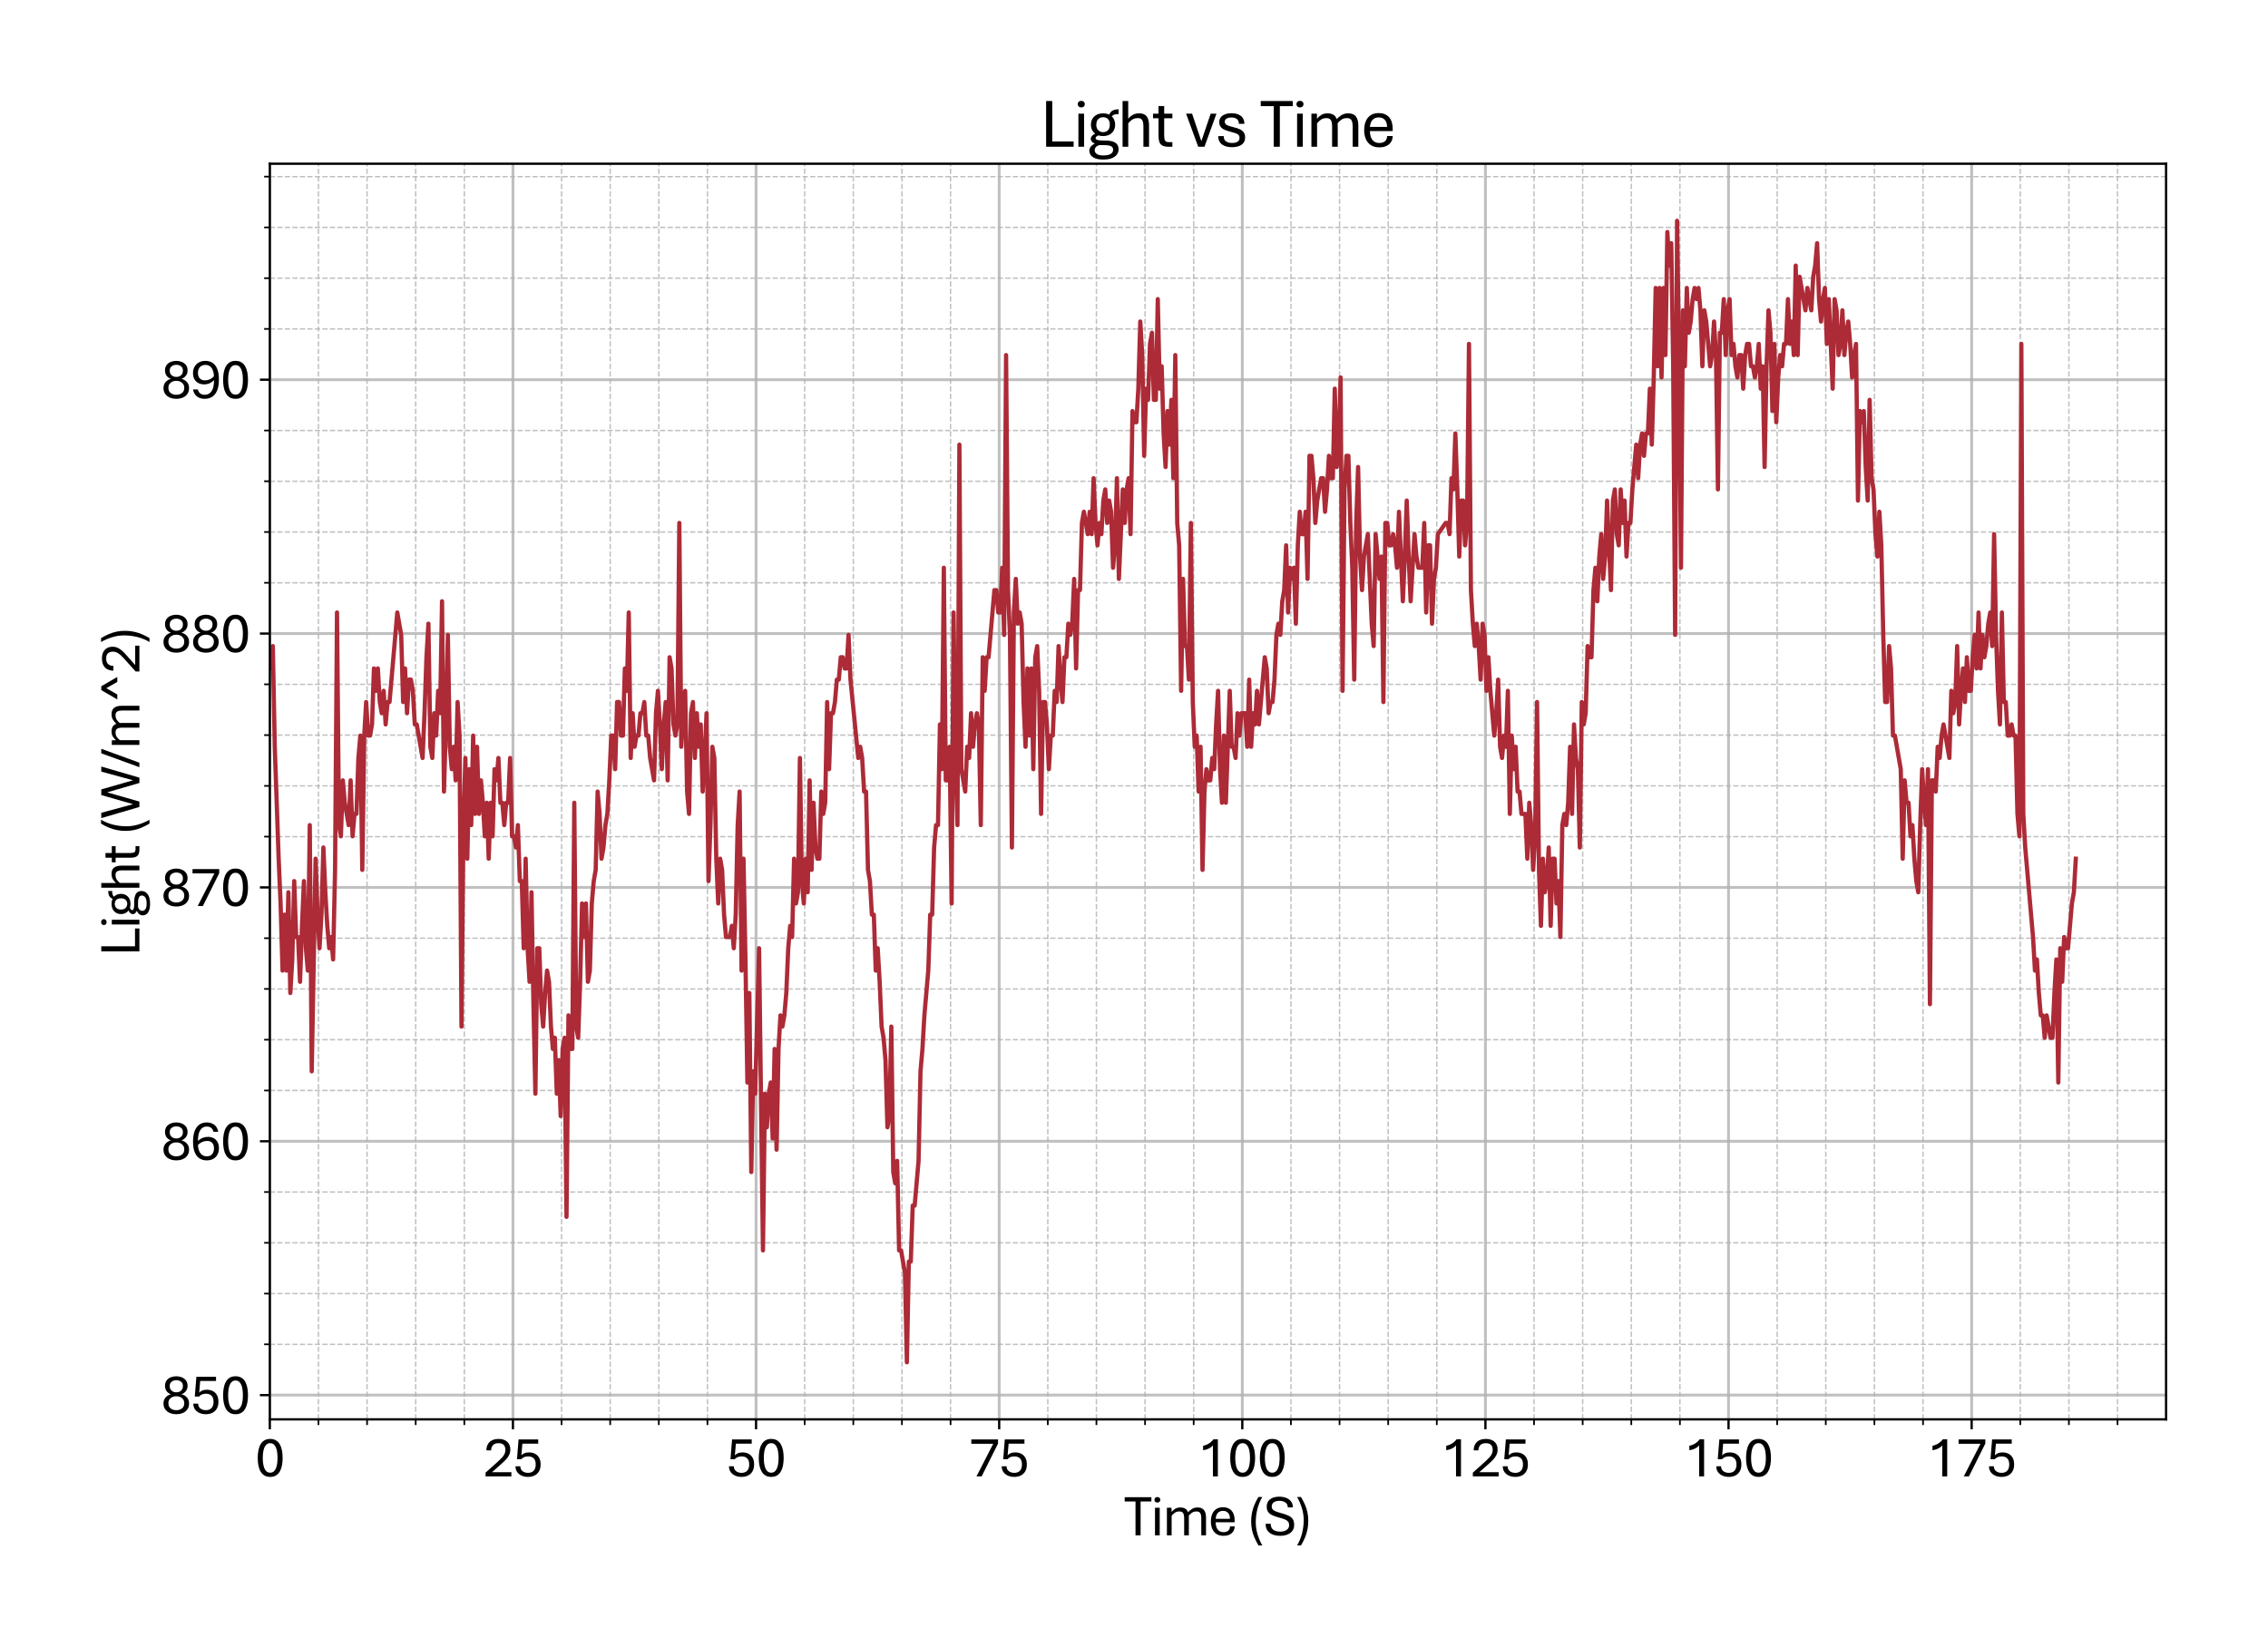 <?xml version="1.0" encoding="utf-8" standalone="no"?>
<!DOCTYPE svg PUBLIC "-//W3C//DTD SVG 1.1//EN"
  "http://www.w3.org/Graphics/SVG/1.1/DTD/svg11.dtd">
<svg xmlns:xlink="http://www.w3.org/1999/xlink" width="800.881pt" height="581.831pt" viewBox="0 0 800.881 581.831" xmlns="http://www.w3.org/2000/svg" version="1.1">
 <defs>
  <style type="text/css">*{stroke-linejoin: round; stroke-linecap: butt}</style>
 </defs>
 <g id="figure_1">
  <g id="patch_1">
   <path d="M 0 581.831 
L 800.881 581.831 
L 800.881 0 
L 0 0 
z
" style="fill: #ffffff"/>
  </g>
  <g id="axes_1">
   <g id="patch_2">
    <path d="M 95.281 501.353 
L 764.881 501.353 
L 764.881 57.833 
L 95.281 57.833 
z
" style="fill: #ffffff"/>
   </g>
   <g id="matplotlib.axis_1">
    <g id="xtick_1">
     <g id="line2d_1">
      <path d="M 95.281 501.353 
L 95.281 57.833 
" clip-path="url(#pbc04417179)" style="fill: none; stroke: #b0b0b0; stroke-opacity: 0.8; stroke-linecap: square"/>
     </g>
     <g id="line2d_2">
      <defs>
       <path id="m135ae5ee92" d="M 0 0 
L 0 3.5 
" style="stroke: #000000; stroke-width: 0.8"/>
      </defs>
      <g>
       <use xlink:href="#m135ae5ee92" x="95.281" y="501.353" style="stroke: #000000; stroke-width: 0.8"/>
      </g>
     </g>
     <g id="text_1">
      <!-- 0 -->
      <g transform="translate(90.052 521.496) scale(0.2 -0.2)">
       <defs>
        <path id="AptosDisplay-30" d="M 1672 -56 
Q 1291 -56 1028 105 
Q 766 266 605 552 
Q 444 838 372 1216 
Q 300 1594 300 2031 
Q 300 2475 372 2856 
Q 444 3238 605 3525 
Q 766 3813 1028 3973 
Q 1291 4134 1672 4134 
Q 2053 4134 2317 3975 
Q 2581 3816 2742 3527 
Q 2903 3238 2975 2858 
Q 3047 2478 3047 2038 
Q 3047 1597 2975 1217 
Q 2903 838 2742 552 
Q 2581 266 2318 105 
Q 2056 -56 1672 -56 
z
M 1672 409 
Q 1916 409 2073 550 
Q 2231 691 2322 925 
Q 2413 1159 2448 1448 
Q 2484 1738 2484 2038 
Q 2484 2338 2448 2628 
Q 2413 2919 2322 3153 
Q 2231 3388 2073 3527 
Q 1916 3666 1669 3666 
Q 1428 3666 1268 3527 
Q 1109 3388 1020 3153 
Q 931 2919 893 2628 
Q 856 2338 856 2038 
Q 856 1741 893 1450 
Q 931 1159 1020 925 
Q 1109 691 1268 550 
Q 1428 409 1672 409 
z
" transform="scale(0.016)"/>
       </defs>
       <use xlink:href="#AptosDisplay-30"/>
      </g>
     </g>
    </g>
    <g id="xtick_2">
     <g id="line2d_3">
      <path d="M 181.132 501.353 
L 181.132 57.833 
" clip-path="url(#pbc04417179)" style="fill: none; stroke: #b0b0b0; stroke-opacity: 0.8; stroke-linecap: square"/>
     </g>
     <g id="line2d_4">
      <g>
       <use xlink:href="#m135ae5ee92" x="181.132" y="501.353" style="stroke: #000000; stroke-width: 0.8"/>
      </g>
     </g>
     <g id="text_2">
      <!-- 25 -->
      <g transform="translate(170.672 521.496) scale(0.2 -0.2)">
       <defs>
        <path id="AptosDisplay-32" d="M 247 0 
L 247 413 
L 1725 1741 
Q 2100 2081 2269 2351 
Q 2438 2622 2438 2938 
Q 2438 3256 2263 3461 
Q 2088 3666 1691 3666 
Q 1247 3666 1055 3439 
Q 863 3213 863 2869 
L 341 2869 
Q 341 3250 491 3534 
Q 641 3819 941 3975 
Q 1241 4131 1691 4131 
Q 2103 4131 2390 3986 
Q 2678 3841 2828 3578 
Q 2978 3316 2978 2959 
Q 2978 2638 2853 2375 
Q 2728 2113 2517 1883 
Q 2306 1653 2044 1425 
L 959 463 
L 3097 463 
L 3097 0 
L 247 0 
z
" transform="scale(0.016)"/>
        <path id="AptosDisplay-35" d="M 1669 -56 
Q 1278 -56 964 83 
Q 650 222 465 483 
Q 281 744 281 1113 
L 816 1113 
Q 816 778 1055 584 
Q 1294 391 1669 391 
Q 2069 391 2291 625 
Q 2513 859 2513 1319 
Q 2513 1772 2291 1989 
Q 2069 2206 1697 2206 
Q 1409 2206 1223 2123 
Q 1038 2041 916 1894 
L 444 1894 
L 622 4078 
L 2788 4078 
L 2788 3613 
L 1041 3613 
L 931 2322 
Q 1044 2453 1251 2550 
Q 1459 2647 1775 2647 
Q 2131 2647 2420 2506 
Q 2709 2366 2881 2072 
Q 3053 1778 3053 1319 
Q 3053 863 2875 558 
Q 2697 253 2384 98 
Q 2072 -56 1669 -56 
z
" transform="scale(0.016)"/>
       </defs>
       <use xlink:href="#AptosDisplay-32"/>
       <use xlink:href="#AptosDisplay-35" x="52.295"/>
      </g>
     </g>
    </g>
    <g id="xtick_3">
     <g id="line2d_5">
      <path d="M 266.982 501.353 
L 266.982 57.833 
" clip-path="url(#pbc04417179)" style="fill: none; stroke: #b0b0b0; stroke-opacity: 0.8; stroke-linecap: square"/>
     </g>
     <g id="line2d_6">
      <g>
       <use xlink:href="#m135ae5ee92" x="266.982" y="501.353" style="stroke: #000000; stroke-width: 0.8"/>
      </g>
     </g>
     <g id="text_3">
      <!-- 50 -->
      <g transform="translate(256.523 521.496) scale(0.2 -0.2)">
       <use xlink:href="#AptosDisplay-35"/>
       <use xlink:href="#AptosDisplay-30" x="52.295"/>
      </g>
     </g>
    </g>
    <g id="xtick_4">
     <g id="line2d_7">
      <path d="M 352.833 501.353 
L 352.833 57.833 
" clip-path="url(#pbc04417179)" style="fill: none; stroke: #b0b0b0; stroke-opacity: 0.8; stroke-linecap: square"/>
     </g>
     <g id="line2d_8">
      <g>
       <use xlink:href="#m135ae5ee92" x="352.833" y="501.353" style="stroke: #000000; stroke-width: 0.8"/>
      </g>
     </g>
     <g id="text_4">
      <!-- 75 -->
      <g transform="translate(342.373 521.496) scale(0.2 -0.2)">
       <defs>
        <path id="AptosDisplay-37" d="M 766 0 
L 2609 3600 
L 194 3600 
L 194 4078 
L 3141 4078 
L 3141 3622 
L 1334 0 
L 766 0 
z
" transform="scale(0.016)"/>
       </defs>
       <use xlink:href="#AptosDisplay-37"/>
       <use xlink:href="#AptosDisplay-35" x="52.295"/>
      </g>
     </g>
    </g>
    <g id="xtick_5">
     <g id="line2d_9">
      <path d="M 438.683 501.353 
L 438.683 57.833 
" clip-path="url(#pbc04417179)" style="fill: none; stroke: #b0b0b0; stroke-opacity: 0.8; stroke-linecap: square"/>
     </g>
     <g id="line2d_10">
      <g>
       <use xlink:href="#m135ae5ee92" x="438.683" y="501.353" style="stroke: #000000; stroke-width: 0.8"/>
      </g>
     </g>
     <g id="text_5">
      <!-- 100 -->
      <g transform="translate(422.994 521.496) scale(0.2 -0.2)">
       <defs>
        <path id="AptosDisplay-31" d="M 1659 0 
L 1659 3425 
Q 1575 3309 1420 3201 
Q 1266 3094 1052 3009 
Q 838 2925 578 2888 
L 578 3381 
Q 834 3425 1057 3540 
Q 1281 3656 1453 3806 
Q 1625 3956 1719 4094 
L 2206 4094 
L 2206 0 
L 1659 0 
z
" transform="scale(0.016)"/>
       </defs>
       <use xlink:href="#AptosDisplay-31"/>
       <use xlink:href="#AptosDisplay-30" x="52.295"/>
       <use xlink:href="#AptosDisplay-30" x="104.59"/>
      </g>
     </g>
    </g>
    <g id="xtick_6">
     <g id="line2d_11">
      <path d="M 524.534 501.353 
L 524.534 57.833 
" clip-path="url(#pbc04417179)" style="fill: none; stroke: #b0b0b0; stroke-opacity: 0.8; stroke-linecap: square"/>
     </g>
     <g id="line2d_12">
      <g>
       <use xlink:href="#m135ae5ee92" x="524.534" y="501.353" style="stroke: #000000; stroke-width: 0.8"/>
      </g>
     </g>
     <g id="text_6">
      <!-- 125 -->
      <g transform="translate(508.845 521.496) scale(0.2 -0.2)">
       <use xlink:href="#AptosDisplay-31"/>
       <use xlink:href="#AptosDisplay-32" x="52.295"/>
       <use xlink:href="#AptosDisplay-35" x="104.59"/>
      </g>
     </g>
    </g>
    <g id="xtick_7">
     <g id="line2d_13">
      <path d="M 610.384 501.353 
L 610.384 57.833 
" clip-path="url(#pbc04417179)" style="fill: none; stroke: #b0b0b0; stroke-opacity: 0.8; stroke-linecap: square"/>
     </g>
     <g id="line2d_14">
      <g>
       <use xlink:href="#m135ae5ee92" x="610.384" y="501.353" style="stroke: #000000; stroke-width: 0.8"/>
      </g>
     </g>
     <g id="text_7">
      <!-- 150 -->
      <g transform="translate(594.695 521.496) scale(0.2 -0.2)">
       <use xlink:href="#AptosDisplay-31"/>
       <use xlink:href="#AptosDisplay-35" x="52.295"/>
       <use xlink:href="#AptosDisplay-30" x="104.59"/>
      </g>
     </g>
    </g>
    <g id="xtick_8">
     <g id="line2d_15">
      <path d="M 696.235 501.353 
L 696.235 57.833 
" clip-path="url(#pbc04417179)" style="fill: none; stroke: #b0b0b0; stroke-opacity: 0.8; stroke-linecap: square"/>
     </g>
     <g id="line2d_16">
      <g>
       <use xlink:href="#m135ae5ee92" x="696.235" y="501.353" style="stroke: #000000; stroke-width: 0.8"/>
      </g>
     </g>
     <g id="text_8">
      <!-- 175 -->
      <g transform="translate(680.546 521.496) scale(0.2 -0.2)">
       <use xlink:href="#AptosDisplay-31"/>
       <use xlink:href="#AptosDisplay-37" x="52.295"/>
       <use xlink:href="#AptosDisplay-35" x="104.59"/>
      </g>
     </g>
    </g>
    <g id="xtick_9">
     <g id="line2d_17">
      <path d="M 112.451 501.353 
L 112.451 57.833 
" clip-path="url(#pbc04417179)" style="fill: none; stroke-dasharray: 1.85,0.8; stroke-dashoffset: 0; stroke: #b0b0b0; stroke-opacity: 0.8; stroke-width: 0.5"/>
     </g>
     <g id="line2d_18">
      <defs>
       <path id="m6bcaaa8a26" d="M 0 0 
L 0 2 
" style="stroke: #000000; stroke-width: 0.6"/>
      </defs>
      <g>
       <use xlink:href="#m6bcaaa8a26" x="112.451" y="501.353" style="stroke: #000000; stroke-width: 0.6"/>
      </g>
     </g>
    </g>
    <g id="xtick_10">
     <g id="line2d_19">
      <path d="M 129.621 501.353 
L 129.621 57.833 
" clip-path="url(#pbc04417179)" style="fill: none; stroke-dasharray: 1.85,0.8; stroke-dashoffset: 0; stroke: #b0b0b0; stroke-opacity: 0.8; stroke-width: 0.5"/>
     </g>
     <g id="line2d_20">
      <g>
       <use xlink:href="#m6bcaaa8a26" x="129.621" y="501.353" style="stroke: #000000; stroke-width: 0.6"/>
      </g>
     </g>
    </g>
    <g id="xtick_11">
     <g id="line2d_21">
      <path d="M 146.792 501.353 
L 146.792 57.833 
" clip-path="url(#pbc04417179)" style="fill: none; stroke-dasharray: 1.85,0.8; stroke-dashoffset: 0; stroke: #b0b0b0; stroke-opacity: 0.8; stroke-width: 0.5"/>
     </g>
     <g id="line2d_22">
      <g>
       <use xlink:href="#m6bcaaa8a26" x="146.792" y="501.353" style="stroke: #000000; stroke-width: 0.6"/>
      </g>
     </g>
    </g>
    <g id="xtick_12">
     <g id="line2d_23">
      <path d="M 163.962 501.353 
L 163.962 57.833 
" clip-path="url(#pbc04417179)" style="fill: none; stroke-dasharray: 1.85,0.8; stroke-dashoffset: 0; stroke: #b0b0b0; stroke-opacity: 0.8; stroke-width: 0.5"/>
     </g>
     <g id="line2d_24">
      <g>
       <use xlink:href="#m6bcaaa8a26" x="163.962" y="501.353" style="stroke: #000000; stroke-width: 0.6"/>
      </g>
     </g>
    </g>
    <g id="xtick_13">
     <g id="line2d_25">
      <path d="M 198.302 501.353 
L 198.302 57.833 
" clip-path="url(#pbc04417179)" style="fill: none; stroke-dasharray: 1.85,0.8; stroke-dashoffset: 0; stroke: #b0b0b0; stroke-opacity: 0.8; stroke-width: 0.5"/>
     </g>
     <g id="line2d_26">
      <g>
       <use xlink:href="#m6bcaaa8a26" x="198.302" y="501.353" style="stroke: #000000; stroke-width: 0.6"/>
      </g>
     </g>
    </g>
    <g id="xtick_14">
     <g id="line2d_27">
      <path d="M 215.472 501.353 
L 215.472 57.833 
" clip-path="url(#pbc04417179)" style="fill: none; stroke-dasharray: 1.85,0.8; stroke-dashoffset: 0; stroke: #b0b0b0; stroke-opacity: 0.8; stroke-width: 0.5"/>
     </g>
     <g id="line2d_28">
      <g>
       <use xlink:href="#m6bcaaa8a26" x="215.472" y="501.353" style="stroke: #000000; stroke-width: 0.6"/>
      </g>
     </g>
    </g>
    <g id="xtick_15">
     <g id="line2d_29">
      <path d="M 232.642 501.353 
L 232.642 57.833 
" clip-path="url(#pbc04417179)" style="fill: none; stroke-dasharray: 1.85,0.8; stroke-dashoffset: 0; stroke: #b0b0b0; stroke-opacity: 0.8; stroke-width: 0.5"/>
     </g>
     <g id="line2d_30">
      <g>
       <use xlink:href="#m6bcaaa8a26" x="232.642" y="501.353" style="stroke: #000000; stroke-width: 0.6"/>
      </g>
     </g>
    </g>
    <g id="xtick_16">
     <g id="line2d_31">
      <path d="M 249.812 501.353 
L 249.812 57.833 
" clip-path="url(#pbc04417179)" style="fill: none; stroke-dasharray: 1.85,0.8; stroke-dashoffset: 0; stroke: #b0b0b0; stroke-opacity: 0.8; stroke-width: 0.5"/>
     </g>
     <g id="line2d_32">
      <g>
       <use xlink:href="#m6bcaaa8a26" x="249.812" y="501.353" style="stroke: #000000; stroke-width: 0.6"/>
      </g>
     </g>
    </g>
    <g id="xtick_17">
     <g id="line2d_33">
      <path d="M 284.152 501.353 
L 284.152 57.833 
" clip-path="url(#pbc04417179)" style="fill: none; stroke-dasharray: 1.85,0.8; stroke-dashoffset: 0; stroke: #b0b0b0; stroke-opacity: 0.8; stroke-width: 0.5"/>
     </g>
     <g id="line2d_34">
      <g>
       <use xlink:href="#m6bcaaa8a26" x="284.152" y="501.353" style="stroke: #000000; stroke-width: 0.6"/>
      </g>
     </g>
    </g>
    <g id="xtick_18">
     <g id="line2d_35">
      <path d="M 301.323 501.353 
L 301.323 57.833 
" clip-path="url(#pbc04417179)" style="fill: none; stroke-dasharray: 1.85,0.8; stroke-dashoffset: 0; stroke: #b0b0b0; stroke-opacity: 0.8; stroke-width: 0.5"/>
     </g>
     <g id="line2d_36">
      <g>
       <use xlink:href="#m6bcaaa8a26" x="301.323" y="501.353" style="stroke: #000000; stroke-width: 0.6"/>
      </g>
     </g>
    </g>
    <g id="xtick_19">
     <g id="line2d_37">
      <path d="M 318.493 501.353 
L 318.493 57.833 
" clip-path="url(#pbc04417179)" style="fill: none; stroke-dasharray: 1.85,0.8; stroke-dashoffset: 0; stroke: #b0b0b0; stroke-opacity: 0.8; stroke-width: 0.5"/>
     </g>
     <g id="line2d_38">
      <g>
       <use xlink:href="#m6bcaaa8a26" x="318.493" y="501.353" style="stroke: #000000; stroke-width: 0.6"/>
      </g>
     </g>
    </g>
    <g id="xtick_20">
     <g id="line2d_39">
      <path d="M 335.663 501.353 
L 335.663 57.833 
" clip-path="url(#pbc04417179)" style="fill: none; stroke-dasharray: 1.85,0.8; stroke-dashoffset: 0; stroke: #b0b0b0; stroke-opacity: 0.8; stroke-width: 0.5"/>
     </g>
     <g id="line2d_40">
      <g>
       <use xlink:href="#m6bcaaa8a26" x="335.663" y="501.353" style="stroke: #000000; stroke-width: 0.6"/>
      </g>
     </g>
    </g>
    <g id="xtick_21">
     <g id="line2d_41">
      <path d="M 370.003 501.353 
L 370.003 57.833 
" clip-path="url(#pbc04417179)" style="fill: none; stroke-dasharray: 1.85,0.8; stroke-dashoffset: 0; stroke: #b0b0b0; stroke-opacity: 0.8; stroke-width: 0.5"/>
     </g>
     <g id="line2d_42">
      <g>
       <use xlink:href="#m6bcaaa8a26" x="370.003" y="501.353" style="stroke: #000000; stroke-width: 0.6"/>
      </g>
     </g>
    </g>
    <g id="xtick_22">
     <g id="line2d_43">
      <path d="M 387.173 501.353 
L 387.173 57.833 
" clip-path="url(#pbc04417179)" style="fill: none; stroke-dasharray: 1.85,0.8; stroke-dashoffset: 0; stroke: #b0b0b0; stroke-opacity: 0.8; stroke-width: 0.5"/>
     </g>
     <g id="line2d_44">
      <g>
       <use xlink:href="#m6bcaaa8a26" x="387.173" y="501.353" style="stroke: #000000; stroke-width: 0.6"/>
      </g>
     </g>
    </g>
    <g id="xtick_23">
     <g id="line2d_45">
      <path d="M 404.343 501.353 
L 404.343 57.833 
" clip-path="url(#pbc04417179)" style="fill: none; stroke-dasharray: 1.85,0.8; stroke-dashoffset: 0; stroke: #b0b0b0; stroke-opacity: 0.8; stroke-width: 0.5"/>
     </g>
     <g id="line2d_46">
      <g>
       <use xlink:href="#m6bcaaa8a26" x="404.343" y="501.353" style="stroke: #000000; stroke-width: 0.6"/>
      </g>
     </g>
    </g>
    <g id="xtick_24">
     <g id="line2d_47">
      <path d="M 421.513 501.353 
L 421.513 57.833 
" clip-path="url(#pbc04417179)" style="fill: none; stroke-dasharray: 1.85,0.8; stroke-dashoffset: 0; stroke: #b0b0b0; stroke-opacity: 0.8; stroke-width: 0.5"/>
     </g>
     <g id="line2d_48">
      <g>
       <use xlink:href="#m6bcaaa8a26" x="421.513" y="501.353" style="stroke: #000000; stroke-width: 0.6"/>
      </g>
     </g>
    </g>
    <g id="xtick_25">
     <g id="line2d_49">
      <path d="M 455.853 501.353 
L 455.853 57.833 
" clip-path="url(#pbc04417179)" style="fill: none; stroke-dasharray: 1.85,0.8; stroke-dashoffset: 0; stroke: #b0b0b0; stroke-opacity: 0.8; stroke-width: 0.5"/>
     </g>
     <g id="line2d_50">
      <g>
       <use xlink:href="#m6bcaaa8a26" x="455.853" y="501.353" style="stroke: #000000; stroke-width: 0.6"/>
      </g>
     </g>
    </g>
    <g id="xtick_26">
     <g id="line2d_51">
      <path d="M 473.024 501.353 
L 473.024 57.833 
" clip-path="url(#pbc04417179)" style="fill: none; stroke-dasharray: 1.85,0.8; stroke-dashoffset: 0; stroke: #b0b0b0; stroke-opacity: 0.8; stroke-width: 0.5"/>
     </g>
     <g id="line2d_52">
      <g>
       <use xlink:href="#m6bcaaa8a26" x="473.024" y="501.353" style="stroke: #000000; stroke-width: 0.6"/>
      </g>
     </g>
    </g>
    <g id="xtick_27">
     <g id="line2d_53">
      <path d="M 490.194 501.353 
L 490.194 57.833 
" clip-path="url(#pbc04417179)" style="fill: none; stroke-dasharray: 1.85,0.8; stroke-dashoffset: 0; stroke: #b0b0b0; stroke-opacity: 0.8; stroke-width: 0.5"/>
     </g>
     <g id="line2d_54">
      <g>
       <use xlink:href="#m6bcaaa8a26" x="490.194" y="501.353" style="stroke: #000000; stroke-width: 0.6"/>
      </g>
     </g>
    </g>
    <g id="xtick_28">
     <g id="line2d_55">
      <path d="M 507.364 501.353 
L 507.364 57.833 
" clip-path="url(#pbc04417179)" style="fill: none; stroke-dasharray: 1.85,0.8; stroke-dashoffset: 0; stroke: #b0b0b0; stroke-opacity: 0.8; stroke-width: 0.5"/>
     </g>
     <g id="line2d_56">
      <g>
       <use xlink:href="#m6bcaaa8a26" x="507.364" y="501.353" style="stroke: #000000; stroke-width: 0.6"/>
      </g>
     </g>
    </g>
    <g id="xtick_29">
     <g id="line2d_57">
      <path d="M 541.704 501.353 
L 541.704 57.833 
" clip-path="url(#pbc04417179)" style="fill: none; stroke-dasharray: 1.85,0.8; stroke-dashoffset: 0; stroke: #b0b0b0; stroke-opacity: 0.8; stroke-width: 0.5"/>
     </g>
     <g id="line2d_58">
      <g>
       <use xlink:href="#m6bcaaa8a26" x="541.704" y="501.353" style="stroke: #000000; stroke-width: 0.6"/>
      </g>
     </g>
    </g>
    <g id="xtick_30">
     <g id="line2d_59">
      <path d="M 558.874 501.353 
L 558.874 57.833 
" clip-path="url(#pbc04417179)" style="fill: none; stroke-dasharray: 1.85,0.8; stroke-dashoffset: 0; stroke: #b0b0b0; stroke-opacity: 0.8; stroke-width: 0.5"/>
     </g>
     <g id="line2d_60">
      <g>
       <use xlink:href="#m6bcaaa8a26" x="558.874" y="501.353" style="stroke: #000000; stroke-width: 0.6"/>
      </g>
     </g>
    </g>
    <g id="xtick_31">
     <g id="line2d_61">
      <path d="M 576.044 501.353 
L 576.044 57.833 
" clip-path="url(#pbc04417179)" style="fill: none; stroke-dasharray: 1.85,0.8; stroke-dashoffset: 0; stroke: #b0b0b0; stroke-opacity: 0.8; stroke-width: 0.5"/>
     </g>
     <g id="line2d_62">
      <g>
       <use xlink:href="#m6bcaaa8a26" x="576.044" y="501.353" style="stroke: #000000; stroke-width: 0.6"/>
      </g>
     </g>
    </g>
    <g id="xtick_32">
     <g id="line2d_63">
      <path d="M 593.214 501.353 
L 593.214 57.833 
" clip-path="url(#pbc04417179)" style="fill: none; stroke-dasharray: 1.85,0.8; stroke-dashoffset: 0; stroke: #b0b0b0; stroke-opacity: 0.8; stroke-width: 0.5"/>
     </g>
     <g id="line2d_64">
      <g>
       <use xlink:href="#m6bcaaa8a26" x="593.214" y="501.353" style="stroke: #000000; stroke-width: 0.6"/>
      </g>
     </g>
    </g>
    <g id="xtick_33">
     <g id="line2d_65">
      <path d="M 627.555 501.353 
L 627.555 57.833 
" clip-path="url(#pbc04417179)" style="fill: none; stroke-dasharray: 1.85,0.8; stroke-dashoffset: 0; stroke: #b0b0b0; stroke-opacity: 0.8; stroke-width: 0.5"/>
     </g>
     <g id="line2d_66">
      <g>
       <use xlink:href="#m6bcaaa8a26" x="627.555" y="501.353" style="stroke: #000000; stroke-width: 0.6"/>
      </g>
     </g>
    </g>
    <g id="xtick_34">
     <g id="line2d_67">
      <path d="M 644.725 501.353 
L 644.725 57.833 
" clip-path="url(#pbc04417179)" style="fill: none; stroke-dasharray: 1.85,0.8; stroke-dashoffset: 0; stroke: #b0b0b0; stroke-opacity: 0.8; stroke-width: 0.5"/>
     </g>
     <g id="line2d_68">
      <g>
       <use xlink:href="#m6bcaaa8a26" x="644.725" y="501.353" style="stroke: #000000; stroke-width: 0.6"/>
      </g>
     </g>
    </g>
    <g id="xtick_35">
     <g id="line2d_69">
      <path d="M 661.895 501.353 
L 661.895 57.833 
" clip-path="url(#pbc04417179)" style="fill: none; stroke-dasharray: 1.85,0.8; stroke-dashoffset: 0; stroke: #b0b0b0; stroke-opacity: 0.8; stroke-width: 0.5"/>
     </g>
     <g id="line2d_70">
      <g>
       <use xlink:href="#m6bcaaa8a26" x="661.895" y="501.353" style="stroke: #000000; stroke-width: 0.6"/>
      </g>
     </g>
    </g>
    <g id="xtick_36">
     <g id="line2d_71">
      <path d="M 679.065 501.353 
L 679.065 57.833 
" clip-path="url(#pbc04417179)" style="fill: none; stroke-dasharray: 1.85,0.8; stroke-dashoffset: 0; stroke: #b0b0b0; stroke-opacity: 0.8; stroke-width: 0.5"/>
     </g>
     <g id="line2d_72">
      <g>
       <use xlink:href="#m6bcaaa8a26" x="679.065" y="501.353" style="stroke: #000000; stroke-width: 0.6"/>
      </g>
     </g>
    </g>
    <g id="xtick_37">
     <g id="line2d_73">
      <path d="M 713.405 501.353 
L 713.405 57.833 
" clip-path="url(#pbc04417179)" style="fill: none; stroke-dasharray: 1.85,0.8; stroke-dashoffset: 0; stroke: #b0b0b0; stroke-opacity: 0.8; stroke-width: 0.5"/>
     </g>
     <g id="line2d_74">
      <g>
       <use xlink:href="#m6bcaaa8a26" x="713.405" y="501.353" style="stroke: #000000; stroke-width: 0.6"/>
      </g>
     </g>
    </g>
    <g id="xtick_38">
     <g id="line2d_75">
      <path d="M 730.575 501.353 
L 730.575 57.833 
" clip-path="url(#pbc04417179)" style="fill: none; stroke-dasharray: 1.85,0.8; stroke-dashoffset: 0; stroke: #b0b0b0; stroke-opacity: 0.8; stroke-width: 0.5"/>
     </g>
     <g id="line2d_76">
      <g>
       <use xlink:href="#m6bcaaa8a26" x="730.575" y="501.353" style="stroke: #000000; stroke-width: 0.6"/>
      </g>
     </g>
    </g>
    <g id="xtick_39">
     <g id="line2d_77">
      <path d="M 747.745 501.353 
L 747.745 57.833 
" clip-path="url(#pbc04417179)" style="fill: none; stroke-dasharray: 1.85,0.8; stroke-dashoffset: 0; stroke: #b0b0b0; stroke-opacity: 0.8; stroke-width: 0.5"/>
     </g>
     <g id="line2d_78">
      <g>
       <use xlink:href="#m6bcaaa8a26" x="747.745" y="501.353" style="stroke: #000000; stroke-width: 0.6"/>
      </g>
     </g>
    </g>
    <g id="text_9">
     <!-- Time (S) -->
     <g transform="translate(396.991 542.306) scale(0.2 -0.2)">
      <defs>
       <path id="AptosDisplay-54" d="M 1244 0 
L 1244 3734 
L 50 3734 
L 50 4206 
L 2997 4206 
L 2997 3734 
L 1806 3734 
L 1806 0 
L 1244 0 
z
" transform="scale(0.016)"/>
       <path id="AptosDisplay-69" d="M 413 0 
L 413 3044 
L 934 3044 
L 934 0 
L 413 0 
z
M 675 3616 
Q 525 3616 437 3702 
Q 350 3788 350 3919 
Q 350 4050 437 4136 
Q 525 4222 675 4222 
Q 822 4222 912 4136 
Q 1003 4050 1003 3919 
Q 1003 3788 912 3702 
Q 822 3616 675 3616 
z
" transform="scale(0.016)"/>
       <path id="AptosDisplay-6d" d="M 413 0 
L 413 3044 
L 919 3044 
L 931 2575 
Q 1063 2756 1303 2914 
Q 1544 3072 1903 3072 
Q 2403 3072 2618 2778 
Q 2834 2484 2834 1963 
L 2834 0 
L 2316 0 
L 2316 1891 
Q 2316 2106 2275 2275 
Q 2234 2444 2120 2539 
Q 2006 2634 1788 2634 
Q 1488 2634 1277 2482 
Q 1066 2331 934 2156 
L 934 0 
L 413 0 
z
M 4206 0 
L 4206 1891 
Q 4206 2106 4164 2275 
Q 4122 2444 4009 2539 
Q 3897 2634 3681 2634 
Q 3381 2634 3165 2484 
Q 2950 2334 2822 2159 
L 2744 2544 
Q 2916 2741 3175 2906 
Q 3434 3072 3800 3072 
Q 4291 3072 4509 2778 
Q 4728 2484 4728 1963 
L 4728 0 
L 4206 0 
z
" transform="scale(0.016)"/>
       <path id="AptosDisplay-65" d="M 1663 -56 
Q 1188 -56 878 151 
Q 569 359 417 717 
Q 266 1075 266 1522 
Q 266 1988 412 2342 
Q 559 2697 857 2897 
Q 1156 3097 1606 3097 
Q 2209 3097 2550 2722 
Q 2891 2347 2891 1644 
Q 2891 1597 2889 1533 
Q 2888 1469 2881 1441 
L 791 1441 
Q 794 1144 881 895 
Q 969 647 1161 497 
Q 1353 347 1663 347 
Q 1997 347 2183 511 
Q 2369 675 2378 984 
L 2894 984 
Q 2884 663 2732 430 
Q 2581 197 2309 70 
Q 2038 -56 1663 -56 
z
M 794 1822 
L 2375 1822 
Q 2366 2247 2166 2472 
Q 1966 2697 1606 2697 
Q 1241 2697 1036 2473 
Q 831 2250 794 1822 
z
" transform="scale(0.016)"/>
       <path id="AptosDisplay-20" transform="scale(0.016)"/>
       <path id="AptosDisplay-28" d="M 1219 -1116 
Q 969 -678 787 -267 
Q 606 144 511 581 
Q 416 1019 416 1528 
Q 416 2028 509 2486 
Q 603 2944 783 3378 
Q 963 3813 1219 4231 
L 1647 4231 
Q 1278 3600 1101 2886 
Q 925 2172 925 1428 
Q 925 766 1125 103 
Q 1325 -559 1647 -1116 
L 1219 -1116 
z
" transform="scale(0.016)"/>
       <path id="AptosDisplay-53" d="M 1778 -56 
Q 1328 -56 962 81 
Q 597 219 384 512 
Q 172 806 172 1275 
L 734 1275 
Q 738 941 883 750 
Q 1028 559 1267 481 
Q 1506 403 1794 403 
Q 2063 403 2283 483 
Q 2503 563 2634 723 
Q 2766 884 2766 1134 
Q 2766 1356 2662 1497 
Q 2559 1638 2321 1742 
Q 2084 1847 1678 1950 
Q 1203 2075 897 2223 
Q 591 2372 442 2594 
Q 294 2816 294 3156 
Q 294 3516 462 3761 
Q 631 4006 945 4134 
Q 1259 4263 1697 4263 
Q 2103 4263 2440 4131 
Q 2778 4000 2979 3737 
Q 3181 3475 3181 3084 
L 2616 3084 
Q 2622 3441 2356 3623 
Q 2091 3806 1700 3806 
Q 1300 3806 1073 3645 
Q 847 3484 847 3175 
Q 847 2991 944 2867 
Q 1041 2744 1280 2644 
Q 1519 2544 1941 2434 
Q 2428 2303 2731 2153 
Q 3034 2003 3178 1768 
Q 3322 1534 3322 1153 
Q 3322 747 3117 480 
Q 2913 213 2564 78 
Q 2216 -56 1778 -56 
z
" transform="scale(0.016)"/>
       <path id="AptosDisplay-29" d="M 234 -1116 
Q 609 -481 786 233 
Q 963 947 963 1694 
Q 963 2356 759 3015 
Q 556 3675 234 4231 
L 663 4231 
Q 919 3800 1098 3389 
Q 1278 2978 1373 2540 
Q 1469 2103 1469 1594 
Q 1469 1094 1375 634 
Q 1281 175 1100 -259 
Q 919 -694 663 -1116 
L 234 -1116 
z
" transform="scale(0.016)"/>
      </defs>
      <use xlink:href="#AptosDisplay-54"/>
      <use xlink:href="#AptosDisplay-69" x="47.705"/>
      <use xlink:href="#AptosDisplay-6d" x="68.75"/>
      <use xlink:href="#AptosDisplay-65" x="148.73"/>
      <use xlink:href="#AptosDisplay-20" x="198.145"/>
      <use xlink:href="#AptosDisplay-28" x="217.432"/>
      <use xlink:href="#AptosDisplay-53" x="246.875"/>
      <use xlink:href="#AptosDisplay-29" x="301.465"/>
     </g>
    </g>
   </g>
   <g id="matplotlib.axis_2">
    <g id="ytick_1">
     <g id="line2d_79">
      <path d="M 95.281 492.786 
L 764.881 492.786 
" clip-path="url(#pbc04417179)" style="fill: none; stroke: #b0b0b0; stroke-opacity: 0.8; stroke-linecap: square"/>
     </g>
     <g id="line2d_80">
      <defs>
       <path id="m448684cddf" d="M 0 0 
L -3.5 0 
" style="stroke: #000000; stroke-width: 0.8"/>
      </defs>
      <g>
       <use xlink:href="#m448684cddf" x="95.281" y="492.786" style="stroke: #000000; stroke-width: 0.8"/>
      </g>
     </g>
     <g id="text_10">
      <!-- 850 -->
      <g transform="translate(56.903 499.358) scale(0.2 -0.2)">
       <defs>
        <path id="AptosDisplay-38" d="M 1675 -56 
Q 1391 -56 1137 16 
Q 884 88 686 234 
Q 488 381 373 606 
Q 259 831 259 1141 
Q 259 1531 495 1797 
Q 731 2063 1084 2150 
Q 781 2250 604 2490 
Q 428 2731 428 3081 
Q 428 3447 609 3681 
Q 791 3916 1075 4025 
Q 1359 4134 1669 4134 
Q 1981 4134 2265 4023 
Q 2550 3913 2733 3680 
Q 2916 3447 2916 3081 
Q 2916 2725 2716 2481 
Q 2516 2238 2238 2150 
Q 2606 2063 2843 1800 
Q 3081 1538 3081 1141 
Q 3081 831 2968 606 
Q 2856 381 2661 234 
Q 2466 88 2211 16 
Q 1956 -56 1675 -56 
z
M 1672 388 
Q 1909 388 2109 470 
Q 2309 553 2429 725 
Q 2550 897 2550 1163 
Q 2550 1416 2426 1587 
Q 2303 1759 2104 1846 
Q 1906 1934 1672 1928 
Q 1453 1934 1253 1850 
Q 1053 1766 926 1594 
Q 800 1422 800 1163 
Q 800 775 1058 581 
Q 1316 388 1672 388 
z
M 1672 2363 
Q 1863 2356 2030 2434 
Q 2197 2513 2300 2667 
Q 2403 2822 2403 3050 
Q 2403 3388 2189 3544 
Q 1975 3700 1675 3700 
Q 1484 3700 1317 3631 
Q 1150 3563 1047 3419 
Q 944 3275 944 3050 
Q 944 2825 1048 2670 
Q 1153 2516 1320 2436 
Q 1488 2356 1672 2363 
z
" transform="scale(0.016)"/>
       </defs>
       <use xlink:href="#AptosDisplay-38"/>
       <use xlink:href="#AptosDisplay-35" x="52.295"/>
       <use xlink:href="#AptosDisplay-30" x="104.59"/>
      </g>
     </g>
    </g>
    <g id="ytick_2">
     <g id="line2d_81">
      <path d="M 95.281 403.121 
L 764.881 403.121 
" clip-path="url(#pbc04417179)" style="fill: none; stroke: #b0b0b0; stroke-opacity: 0.8; stroke-linecap: square"/>
     </g>
     <g id="line2d_82">
      <g>
       <use xlink:href="#m448684cddf" x="95.281" y="403.121" style="stroke: #000000; stroke-width: 0.8"/>
      </g>
     </g>
     <g id="text_11">
      <!-- 860 -->
      <g transform="translate(56.903 409.692) scale(0.2 -0.2)">
       <defs>
        <path id="AptosDisplay-36" d="M 1759 -56 
Q 1325 -56 984 151 
Q 644 359 447 815 
Q 250 1272 250 2013 
Q 250 2738 439 3206 
Q 628 3675 968 3903 
Q 1309 4131 1759 4131 
Q 2253 4131 2595 3875 
Q 2938 3619 3034 3097 
L 2503 3097 
Q 2441 3388 2250 3534 
Q 2059 3681 1759 3681 
Q 1306 3681 1047 3279 
Q 788 2878 788 2013 
L 788 1850 
Q 788 1313 922 992 
Q 1056 672 1279 531 
Q 1503 391 1763 391 
Q 2175 391 2369 644 
Q 2563 897 2563 1272 
Q 2563 1650 2373 1869 
Q 2184 2088 1838 2088 
Q 1422 2088 1114 1897 
Q 806 1706 644 1456 
L 597 1856 
Q 728 2047 922 2201 
Q 1116 2356 1362 2447 
Q 1609 2538 1909 2538 
Q 2253 2538 2523 2395 
Q 2794 2253 2951 1975 
Q 3109 1697 3109 1291 
Q 3109 897 2951 592 
Q 2794 288 2492 116 
Q 2191 -56 1759 -56 
z
" transform="scale(0.016)"/>
       </defs>
       <use xlink:href="#AptosDisplay-38"/>
       <use xlink:href="#AptosDisplay-36" x="52.295"/>
       <use xlink:href="#AptosDisplay-30" x="104.59"/>
      </g>
     </g>
    </g>
    <g id="ytick_3">
     <g id="line2d_83">
      <path d="M 95.281 313.455 
L 764.881 313.455 
" clip-path="url(#pbc04417179)" style="fill: none; stroke: #b0b0b0; stroke-opacity: 0.8; stroke-linecap: square"/>
     </g>
     <g id="line2d_84">
      <g>
       <use xlink:href="#m448684cddf" x="95.281" y="313.455" style="stroke: #000000; stroke-width: 0.8"/>
      </g>
     </g>
     <g id="text_12">
      <!-- 870 -->
      <g transform="translate(56.903 320.027) scale(0.2 -0.2)">
       <use xlink:href="#AptosDisplay-38"/>
       <use xlink:href="#AptosDisplay-37" x="52.295"/>
       <use xlink:href="#AptosDisplay-30" x="104.59"/>
      </g>
     </g>
    </g>
    <g id="ytick_4">
     <g id="line2d_85">
      <path d="M 95.281 223.789 
L 764.881 223.789 
" clip-path="url(#pbc04417179)" style="fill: none; stroke: #b0b0b0; stroke-opacity: 0.8; stroke-linecap: square"/>
     </g>
     <g id="line2d_86">
      <g>
       <use xlink:href="#m448684cddf" x="95.281" y="223.789" style="stroke: #000000; stroke-width: 0.8"/>
      </g>
     </g>
     <g id="text_13">
      <!-- 880 -->
      <g transform="translate(56.903 230.361) scale(0.2 -0.2)">
       <use xlink:href="#AptosDisplay-38"/>
       <use xlink:href="#AptosDisplay-38" x="52.295"/>
       <use xlink:href="#AptosDisplay-30" x="104.59"/>
      </g>
     </g>
    </g>
    <g id="ytick_5">
     <g id="line2d_87">
      <path d="M 95.281 134.123 
L 764.881 134.123 
" clip-path="url(#pbc04417179)" style="fill: none; stroke: #b0b0b0; stroke-opacity: 0.8; stroke-linecap: square"/>
     </g>
     <g id="line2d_88">
      <g>
       <use xlink:href="#m448684cddf" x="95.281" y="134.123" style="stroke: #000000; stroke-width: 0.8"/>
      </g>
     </g>
     <g id="text_14">
      <!-- 890 -->
      <g transform="translate(56.903 140.695) scale(0.2 -0.2)">
       <defs>
        <path id="AptosDisplay-39" d="M 1547 -56 
Q 1200 -56 926 64 
Q 653 184 481 415 
Q 309 647 256 978 
L 788 978 
Q 834 713 1029 552 
Q 1225 391 1547 391 
Q 2022 391 2294 778 
Q 2566 1166 2566 2019 
L 2566 2197 
Q 2566 2753 2439 3079 
Q 2313 3406 2102 3547 
Q 1891 3688 1634 3688 
Q 1206 3688 998 3433 
Q 791 3178 791 2800 
Q 791 2422 991 2203 
Q 1191 1984 1547 1984 
Q 1831 1984 2045 2071 
Q 2259 2159 2417 2300 
Q 2575 2441 2681 2594 
L 2731 2209 
Q 2609 2038 2432 1884 
Q 2256 1731 2020 1634 
Q 1784 1538 1484 1538 
Q 1122 1538 842 1683 
Q 563 1828 405 2108 
Q 247 2388 247 2784 
Q 247 3175 414 3479 
Q 581 3784 892 3959 
Q 1203 4134 1631 4134 
Q 2056 4134 2389 3926 
Q 2722 3719 2914 3262 
Q 3106 2806 3106 2066 
Q 3106 1338 2912 869 
Q 2719 400 2369 172 
Q 2019 -56 1547 -56 
z
" transform="scale(0.016)"/>
       </defs>
       <use xlink:href="#AptosDisplay-38"/>
       <use xlink:href="#AptosDisplay-39" x="52.295"/>
       <use xlink:href="#AptosDisplay-30" x="104.59"/>
      </g>
     </g>
    </g>
    <g id="ytick_6">
     <g id="line2d_89">
      <path d="M 95.281 474.853 
L 764.881 474.853 
" clip-path="url(#pbc04417179)" style="fill: none; stroke-dasharray: 1.85,0.8; stroke-dashoffset: 0; stroke: #b0b0b0; stroke-opacity: 0.8; stroke-width: 0.5"/>
     </g>
     <g id="line2d_90">
      <defs>
       <path id="mdc3fa6b5fb" d="M 0 0 
L -2 0 
" style="stroke: #000000; stroke-width: 0.6"/>
      </defs>
      <g>
       <use xlink:href="#mdc3fa6b5fb" x="95.281" y="474.853" style="stroke: #000000; stroke-width: 0.6"/>
      </g>
     </g>
    </g>
    <g id="ytick_7">
     <g id="line2d_91">
      <path d="M 95.281 456.92 
L 764.881 456.92 
" clip-path="url(#pbc04417179)" style="fill: none; stroke-dasharray: 1.85,0.8; stroke-dashoffset: 0; stroke: #b0b0b0; stroke-opacity: 0.8; stroke-width: 0.5"/>
     </g>
     <g id="line2d_92">
      <g>
       <use xlink:href="#mdc3fa6b5fb" x="95.281" y="456.92" style="stroke: #000000; stroke-width: 0.6"/>
      </g>
     </g>
    </g>
    <g id="ytick_8">
     <g id="line2d_93">
      <path d="M 95.281 438.987 
L 764.881 438.987 
" clip-path="url(#pbc04417179)" style="fill: none; stroke-dasharray: 1.85,0.8; stroke-dashoffset: 0; stroke: #b0b0b0; stroke-opacity: 0.8; stroke-width: 0.5"/>
     </g>
     <g id="line2d_94">
      <g>
       <use xlink:href="#mdc3fa6b5fb" x="95.281" y="438.987" style="stroke: #000000; stroke-width: 0.6"/>
      </g>
     </g>
    </g>
    <g id="ytick_9">
     <g id="line2d_95">
      <path d="M 95.281 421.054 
L 764.881 421.054 
" clip-path="url(#pbc04417179)" style="fill: none; stroke-dasharray: 1.85,0.8; stroke-dashoffset: 0; stroke: #b0b0b0; stroke-opacity: 0.8; stroke-width: 0.5"/>
     </g>
     <g id="line2d_96">
      <g>
       <use xlink:href="#mdc3fa6b5fb" x="95.281" y="421.054" style="stroke: #000000; stroke-width: 0.6"/>
      </g>
     </g>
    </g>
    <g id="ytick_10">
     <g id="line2d_97">
      <path d="M 95.281 385.187 
L 764.881 385.187 
" clip-path="url(#pbc04417179)" style="fill: none; stroke-dasharray: 1.85,0.8; stroke-dashoffset: 0; stroke: #b0b0b0; stroke-opacity: 0.8; stroke-width: 0.5"/>
     </g>
     <g id="line2d_98">
      <g>
       <use xlink:href="#mdc3fa6b5fb" x="95.281" y="385.187" style="stroke: #000000; stroke-width: 0.6"/>
      </g>
     </g>
    </g>
    <g id="ytick_11">
     <g id="line2d_99">
      <path d="M 95.281 367.254 
L 764.881 367.254 
" clip-path="url(#pbc04417179)" style="fill: none; stroke-dasharray: 1.85,0.8; stroke-dashoffset: 0; stroke: #b0b0b0; stroke-opacity: 0.8; stroke-width: 0.5"/>
     </g>
     <g id="line2d_100">
      <g>
       <use xlink:href="#mdc3fa6b5fb" x="95.281" y="367.254" style="stroke: #000000; stroke-width: 0.6"/>
      </g>
     </g>
    </g>
    <g id="ytick_12">
     <g id="line2d_101">
      <path d="M 95.281 349.321 
L 764.881 349.321 
" clip-path="url(#pbc04417179)" style="fill: none; stroke-dasharray: 1.85,0.8; stroke-dashoffset: 0; stroke: #b0b0b0; stroke-opacity: 0.8; stroke-width: 0.5"/>
     </g>
     <g id="line2d_102">
      <g>
       <use xlink:href="#mdc3fa6b5fb" x="95.281" y="349.321" style="stroke: #000000; stroke-width: 0.6"/>
      </g>
     </g>
    </g>
    <g id="ytick_13">
     <g id="line2d_103">
      <path d="M 95.281 331.388 
L 764.881 331.388 
" clip-path="url(#pbc04417179)" style="fill: none; stroke-dasharray: 1.85,0.8; stroke-dashoffset: 0; stroke: #b0b0b0; stroke-opacity: 0.8; stroke-width: 0.5"/>
     </g>
     <g id="line2d_104">
      <g>
       <use xlink:href="#mdc3fa6b5fb" x="95.281" y="331.388" style="stroke: #000000; stroke-width: 0.6"/>
      </g>
     </g>
    </g>
    <g id="ytick_14">
     <g id="line2d_105">
      <path d="M 95.281 295.522 
L 764.881 295.522 
" clip-path="url(#pbc04417179)" style="fill: none; stroke-dasharray: 1.85,0.8; stroke-dashoffset: 0; stroke: #b0b0b0; stroke-opacity: 0.8; stroke-width: 0.5"/>
     </g>
     <g id="line2d_106">
      <g>
       <use xlink:href="#mdc3fa6b5fb" x="95.281" y="295.522" style="stroke: #000000; stroke-width: 0.6"/>
      </g>
     </g>
    </g>
    <g id="ytick_15">
     <g id="line2d_107">
      <path d="M 95.281 277.588 
L 764.881 277.588 
" clip-path="url(#pbc04417179)" style="fill: none; stroke-dasharray: 1.85,0.8; stroke-dashoffset: 0; stroke: #b0b0b0; stroke-opacity: 0.8; stroke-width: 0.5"/>
     </g>
     <g id="line2d_108">
      <g>
       <use xlink:href="#mdc3fa6b5fb" x="95.281" y="277.588" style="stroke: #000000; stroke-width: 0.6"/>
      </g>
     </g>
    </g>
    <g id="ytick_16">
     <g id="line2d_109">
      <path d="M 95.281 259.655 
L 764.881 259.655 
" clip-path="url(#pbc04417179)" style="fill: none; stroke-dasharray: 1.85,0.8; stroke-dashoffset: 0; stroke: #b0b0b0; stroke-opacity: 0.8; stroke-width: 0.5"/>
     </g>
     <g id="line2d_110">
      <g>
       <use xlink:href="#mdc3fa6b5fb" x="95.281" y="259.655" style="stroke: #000000; stroke-width: 0.6"/>
      </g>
     </g>
    </g>
    <g id="ytick_17">
     <g id="line2d_111">
      <path d="M 95.281 241.722 
L 764.881 241.722 
" clip-path="url(#pbc04417179)" style="fill: none; stroke-dasharray: 1.85,0.8; stroke-dashoffset: 0; stroke: #b0b0b0; stroke-opacity: 0.8; stroke-width: 0.5"/>
     </g>
     <g id="line2d_112">
      <g>
       <use xlink:href="#mdc3fa6b5fb" x="95.281" y="241.722" style="stroke: #000000; stroke-width: 0.6"/>
      </g>
     </g>
    </g>
    <g id="ytick_18">
     <g id="line2d_113">
      <path d="M 95.281 205.856 
L 764.881 205.856 
" clip-path="url(#pbc04417179)" style="fill: none; stroke-dasharray: 1.85,0.8; stroke-dashoffset: 0; stroke: #b0b0b0; stroke-opacity: 0.8; stroke-width: 0.5"/>
     </g>
     <g id="line2d_114">
      <g>
       <use xlink:href="#mdc3fa6b5fb" x="95.281" y="205.856" style="stroke: #000000; stroke-width: 0.6"/>
      </g>
     </g>
    </g>
    <g id="ytick_19">
     <g id="line2d_115">
      <path d="M 95.281 187.923 
L 764.881 187.923 
" clip-path="url(#pbc04417179)" style="fill: none; stroke-dasharray: 1.85,0.8; stroke-dashoffset: 0; stroke: #b0b0b0; stroke-opacity: 0.8; stroke-width: 0.5"/>
     </g>
     <g id="line2d_116">
      <g>
       <use xlink:href="#mdc3fa6b5fb" x="95.281" y="187.923" style="stroke: #000000; stroke-width: 0.6"/>
      </g>
     </g>
    </g>
    <g id="ytick_20">
     <g id="line2d_117">
      <path d="M 95.281 169.99 
L 764.881 169.99 
" clip-path="url(#pbc04417179)" style="fill: none; stroke-dasharray: 1.85,0.8; stroke-dashoffset: 0; stroke: #b0b0b0; stroke-opacity: 0.8; stroke-width: 0.5"/>
     </g>
     <g id="line2d_118">
      <g>
       <use xlink:href="#mdc3fa6b5fb" x="95.281" y="169.99" style="stroke: #000000; stroke-width: 0.6"/>
      </g>
     </g>
    </g>
    <g id="ytick_21">
     <g id="line2d_119">
      <path d="M 95.281 152.056 
L 764.881 152.056 
" clip-path="url(#pbc04417179)" style="fill: none; stroke-dasharray: 1.85,0.8; stroke-dashoffset: 0; stroke: #b0b0b0; stroke-opacity: 0.8; stroke-width: 0.5"/>
     </g>
     <g id="line2d_120">
      <g>
       <use xlink:href="#mdc3fa6b5fb" x="95.281" y="152.056" style="stroke: #000000; stroke-width: 0.6"/>
      </g>
     </g>
    </g>
    <g id="ytick_22">
     <g id="line2d_121">
      <path d="M 95.281 116.19 
L 764.881 116.19 
" clip-path="url(#pbc04417179)" style="fill: none; stroke-dasharray: 1.85,0.8; stroke-dashoffset: 0; stroke: #b0b0b0; stroke-opacity: 0.8; stroke-width: 0.5"/>
     </g>
     <g id="line2d_122">
      <g>
       <use xlink:href="#mdc3fa6b5fb" x="95.281" y="116.19" style="stroke: #000000; stroke-width: 0.6"/>
      </g>
     </g>
    </g>
    <g id="ytick_23">
     <g id="line2d_123">
      <path d="M 95.281 98.257 
L 764.881 98.257 
" clip-path="url(#pbc04417179)" style="fill: none; stroke-dasharray: 1.85,0.8; stroke-dashoffset: 0; stroke: #b0b0b0; stroke-opacity: 0.8; stroke-width: 0.5"/>
     </g>
     <g id="line2d_124">
      <g>
       <use xlink:href="#mdc3fa6b5fb" x="95.281" y="98.257" style="stroke: #000000; stroke-width: 0.6"/>
      </g>
     </g>
    </g>
    <g id="ytick_24">
     <g id="line2d_125">
      <path d="M 95.281 80.324 
L 764.881 80.324 
" clip-path="url(#pbc04417179)" style="fill: none; stroke-dasharray: 1.85,0.8; stroke-dashoffset: 0; stroke: #b0b0b0; stroke-opacity: 0.8; stroke-width: 0.5"/>
     </g>
     <g id="line2d_126">
      <g>
       <use xlink:href="#mdc3fa6b5fb" x="95.281" y="80.324" style="stroke: #000000; stroke-width: 0.6"/>
      </g>
     </g>
    </g>
    <g id="ytick_25">
     <g id="line2d_127">
      <path d="M 95.281 62.391 
L 764.881 62.391 
" clip-path="url(#pbc04417179)" style="fill: none; stroke-dasharray: 1.85,0.8; stroke-dashoffset: 0; stroke: #b0b0b0; stroke-opacity: 0.8; stroke-width: 0.5"/>
     </g>
     <g id="line2d_128">
      <g>
       <use xlink:href="#mdc3fa6b5fb" x="95.281" y="62.391" style="stroke: #000000; stroke-width: 0.6"/>
      </g>
     </g>
    </g>
    <g id="text_15">
     <!-- Light (W/m^2) -->
     <g transform="translate(49.222 337.558) rotate(-90) scale(0.2 -0.2)">
      <defs>
       <path id="AptosDisplay-4c" d="M 472 0 
L 472 4206 
L 1034 4206 
L 1034 484 
L 3000 484 
L 3000 0 
L 472 0 
z
" transform="scale(0.016)"/>
       <path id="AptosDisplay-67" d="M 1397 -1178 
Q 925 -1178 640 -1065 
Q 356 -953 229 -765 
Q 103 -578 103 -359 
Q 103 -94 329 112 
Q 556 319 1031 403 
L 1128 575 
L 1475 575 
Q 2184 575 2489 376 
Q 2794 178 2794 -238 
Q 2794 -650 2437 -914 
Q 2081 -1178 1397 -1178 
z
M 1384 -800 
Q 1878 -800 2086 -650 
Q 2294 -500 2294 -278 
Q 2294 -147 2225 -51 
Q 2156 44 1975 97 
Q 1794 150 1456 150 
L 1034 150 
Q 819 97 708 -31 
Q 597 -159 597 -328 
Q 597 -516 778 -658 
Q 959 -800 1384 -800 
z
M 1025 216 
Q 722 228 550 312 
Q 378 397 306 511 
Q 234 625 234 722 
Q 234 866 362 1009 
Q 491 1153 772 1241 
L 1038 1069 
Q 866 1031 772 953 
Q 678 875 678 791 
Q 678 731 734 682 
Q 791 634 928 606 
Q 1066 578 1303 575 
L 1025 216 
z
M 1363 984 
Q 1003 984 753 1128 
Q 503 1272 375 1509 
Q 247 1747 247 2022 
Q 247 2313 376 2550 
Q 506 2788 754 2928 
Q 1003 3069 1366 3069 
Q 1738 3069 1983 2928 
Q 2228 2788 2351 2550 
Q 2475 2313 2475 2022 
Q 2475 1741 2350 1505 
Q 2225 1269 1979 1126 
Q 1734 984 1363 984 
z
M 1366 1341 
Q 1641 1341 1812 1512 
Q 1984 1684 1984 2022 
Q 1984 2375 1817 2545 
Q 1650 2716 1372 2716 
Q 1094 2716 919 2541 
Q 744 2366 744 2025 
Q 744 1681 931 1511 
Q 1119 1341 1366 1341 
z
M 2131 2734 
L 1922 2931 
Q 2038 3225 2252 3331 
Q 2466 3438 2794 3447 
L 2794 3006 
Q 2588 3006 2416 2961 
Q 2244 2916 2131 2734 
z
" transform="scale(0.016)"/>
       <path id="AptosDisplay-68" d="M 413 0 
L 413 4206 
L 931 4206 
L 931 2575 
Q 1069 2756 1317 2914 
Q 1566 3072 1950 3072 
Q 2428 3072 2637 2783 
Q 2847 2494 2847 1963 
L 2847 0 
L 2328 0 
L 2328 1891 
Q 2328 2106 2287 2275 
Q 2247 2444 2139 2539 
Q 2031 2634 1822 2634 
Q 1503 2634 1284 2482 
Q 1066 2331 934 2156 
L 934 0 
L 413 0 
z
" transform="scale(0.016)"/>
       <path id="AptosDisplay-74" d="M 1466 0 
Q 1100 0 901 117 
Q 703 234 629 454 
Q 556 675 556 984 
L 556 2622 
L 50 2622 
L 50 3044 
L 556 3044 
L 556 3741 
L 1078 3741 
L 1078 3044 
L 1831 3044 
L 1831 2622 
L 1078 2622 
L 1078 1009 
Q 1078 725 1151 575 
Q 1225 425 1500 425 
L 1831 425 
L 1831 0 
L 1466 0 
z
" transform="scale(0.016)"/>
       <path id="AptosDisplay-57" d="M 1216 0 
L -13 4206 
L 575 4206 
L 1525 697 
L 2531 4206 
L 3156 4206 
L 4163 697 
L 5119 4206 
L 5681 4206 
L 4453 0 
L 3866 0 
L 2831 3556 
L 1813 0 
L 1216 0 
z
" transform="scale(0.016)"/>
       <path id="AptosDisplay-2f" d="M 72 0 
L 1603 4206 
L 2100 4206 
L 569 0 
L 72 0 
z
" transform="scale(0.016)"/>
       <path id="AptosDisplay-5e" d="M 428 2438 
L 1459 4206 
L 1884 4206 
L 2916 2438 
L 2366 2438 
L 1672 3650 
L 978 2438 
L 428 2438 
z
" transform="scale(0.016)"/>
      </defs>
      <use xlink:href="#AptosDisplay-4c"/>
      <use xlink:href="#AptosDisplay-69" x="48.438"/>
      <use xlink:href="#AptosDisplay-67" x="69.482"/>
      <use xlink:href="#AptosDisplay-68" x="113.428"/>
      <use xlink:href="#AptosDisplay-74" x="164.014"/>
      <use xlink:href="#AptosDisplay-20" x="194.385"/>
      <use xlink:href="#AptosDisplay-28" x="213.672"/>
      <use xlink:href="#AptosDisplay-57" x="243.115"/>
      <use xlink:href="#AptosDisplay-2f" x="331.689"/>
      <use xlink:href="#AptosDisplay-6d" x="365.625"/>
      <use xlink:href="#AptosDisplay-5e" x="445.605"/>
      <use xlink:href="#AptosDisplay-32" x="497.9"/>
      <use xlink:href="#AptosDisplay-29" x="550.195"/>
     </g>
    </g>
   </g>
   <g id="line2d_129">
    <path d="M 95.656 236.109 
L 96.342 228.21 
L 97.026 263.78 
L 98.399 303.314 
L 99.086 319.122 
L 99.773 342.838 
L 100.46 323.076 
L 101.147 342.838 
L 101.833 315.167 
L 102.52 350.747 
L 103.207 338.893 
L 103.894 311.222 
L 104.581 330.984 
L 105.267 330.984 
L 105.954 346.793 
L 106.641 327.03 
L 107.328 311.222 
L 108.015 334.939 
L 108.701 342.838 
L 109.388 291.451 
L 110.075 378.418 
L 111.449 303.314 
L 112.135 323.076 
L 112.822 334.939 
L 113.509 323.076 
L 114.196 299.359 
L 114.883 315.167 
L 115.569 327.03 
L 116.256 334.939 
L 116.943 330.984 
L 117.63 338.893 
L 118.317 307.268 
L 119.003 216.347 
L 119.69 291.451 
L 120.377 295.405 
L 121.064 275.643 
L 121.751 283.551 
L 123.124 291.451 
L 123.811 275.643 
L 124.498 295.405 
L 125.185 287.497 
L 125.872 287.497 
L 126.558 267.734 
L 127.245 259.826 
L 127.932 307.268 
L 128.619 259.826 
L 129.306 247.972 
L 129.992 259.826 
L 130.679 259.826 
L 131.366 255.88 
L 132.053 236.109 
L 132.74 244.018 
L 133.426 236.109 
L 134.113 247.972 
L 134.8 251.926 
L 135.487 244.018 
L 136.174 255.88 
L 136.86 247.972 
L 137.547 247.972 
L 140.294 216.347 
L 141.668 224.255 
L 142.355 247.972 
L 143.042 236.109 
L 143.728 251.926 
L 144.415 240.063 
L 145.102 240.063 
L 145.789 244.018 
L 146.476 255.88 
L 147.162 255.88 
L 149.223 267.734 
L 149.91 251.926 
L 150.596 232.155 
L 151.283 220.301 
L 151.97 263.78 
L 152.657 267.734 
L 153.344 251.926 
L 154.03 259.826 
L 154.717 244.018 
L 155.404 251.926 
L 156.091 212.393 
L 156.778 279.597 
L 157.465 255.88 
L 158.151 224.255 
L 158.838 263.78 
L 159.525 271.688 
L 160.212 263.78 
L 160.899 275.643 
L 161.585 247.972 
L 162.272 259.826 
L 162.959 362.61 
L 163.646 291.451 
L 164.333 267.734 
L 165.019 303.314 
L 165.706 271.688 
L 166.393 291.451 
L 167.08 259.826 
L 167.767 287.497 
L 168.453 263.78 
L 169.14 287.497 
L 169.827 275.643 
L 170.514 283.551 
L 171.201 295.405 
L 171.887 283.551 
L 172.574 303.314 
L 173.261 283.551 
L 173.948 295.405 
L 174.635 271.688 
L 175.321 275.643 
L 176.008 267.734 
L 176.695 283.551 
L 177.382 283.551 
L 178.069 291.451 
L 178.755 283.551 
L 179.442 283.551 
L 180.129 267.734 
L 180.816 295.405 
L 181.503 295.405 
L 182.189 299.359 
L 182.876 291.451 
L 183.563 311.222 
L 184.25 311.222 
L 184.937 334.939 
L 185.623 303.314 
L 186.31 334.939 
L 186.997 346.793 
L 187.684 315.167 
L 188.371 354.701 
L 189.058 386.326 
L 189.744 334.939 
L 190.431 334.939 
L 191.118 354.701 
L 191.805 362.61 
L 192.492 350.747 
L 193.178 342.838 
L 193.865 346.793 
L 194.552 362.61 
L 195.239 370.509 
L 195.926 366.564 
L 196.612 386.326 
L 197.299 374.463 
L 197.986 394.235 
L 198.673 370.509 
L 199.36 366.564 
L 200.046 429.805 
L 200.733 358.655 
L 201.42 370.509 
L 202.107 370.509 
L 202.794 283.551 
L 203.48 362.61 
L 204.167 366.564 
L 204.854 346.793 
L 205.541 319.122 
L 206.228 330.984 
L 206.914 319.122 
L 207.601 346.793 
L 208.291 342.838 
L 208.978 319.122 
L 209.662 311.222 
L 210.348 307.268 
L 211.039 279.597 
L 211.725 287.497 
L 212.412 303.314 
L 213.099 299.359 
L 213.786 291.451 
L 214.473 287.497 
L 215.16 275.643 
L 215.846 259.826 
L 216.533 259.826 
L 217.22 271.688 
L 217.907 247.972 
L 218.594 247.972 
L 219.28 259.826 
L 219.967 259.826 
L 220.654 236.109 
L 221.341 244.018 
L 222.028 216.347 
L 222.714 267.734 
L 223.401 251.926 
L 224.088 263.78 
L 224.775 259.826 
L 225.462 259.826 
L 226.148 251.926 
L 226.835 251.926 
L 227.522 247.972 
L 228.209 259.826 
L 228.896 259.826 
L 229.582 267.734 
L 230.956 275.643 
L 231.643 251.926 
L 232.33 244.018 
L 233.016 255.88 
L 233.703 271.688 
L 234.39 255.88 
L 235.077 247.972 
L 235.764 275.643 
L 236.45 232.155 
L 237.137 236.109 
L 237.824 255.88 
L 238.511 259.826 
L 239.198 255.88 
L 239.884 184.722 
L 240.571 263.78 
L 241.258 251.926 
L 241.945 244.018 
L 242.632 279.597 
L 243.318 287.497 
L 244.005 251.926 
L 244.692 247.972 
L 245.379 267.734 
L 246.066 251.926 
L 246.752 263.78 
L 247.439 255.88 
L 248.126 279.597 
L 248.813 267.734 
L 249.5 251.926 
L 250.187 311.222 
L 250.873 291.451 
L 251.56 263.78 
L 252.247 267.734 
L 252.934 303.314 
L 253.621 319.122 
L 254.307 303.314 
L 254.994 307.268 
L 255.681 323.076 
L 256.368 330.984 
L 257.741 330.984 
L 258.428 327.03 
L 259.115 334.939 
L 259.802 323.076 
L 260.489 291.451 
L 261.175 279.597 
L 261.862 342.838 
L 262.549 303.314 
L 263.236 338.893 
L 263.923 382.372 
L 264.609 350.747 
L 265.296 413.997 
L 265.983 378.418 
L 266.67 386.326 
L 268.043 334.939 
L 269.417 441.668 
L 270.104 386.326 
L 270.791 398.18 
L 271.477 386.326 
L 272.164 382.372 
L 272.851 402.134 
L 273.538 370.509 
L 274.225 406.088 
L 274.911 370.509 
L 275.598 358.655 
L 276.285 362.61 
L 276.972 358.655 
L 277.659 350.747 
L 278.345 334.939 
L 279.032 327.03 
L 279.719 330.984 
L 280.406 303.314 
L 281.093 319.122 
L 281.78 315.167 
L 282.466 267.734 
L 283.153 311.222 
L 283.84 319.122 
L 284.527 303.314 
L 285.214 315.167 
L 285.9 275.643 
L 286.587 307.268 
L 287.274 283.551 
L 287.961 299.359 
L 288.648 303.314 
L 289.334 303.314 
L 290.021 279.597 
L 290.708 287.497 
L 291.395 283.551 
L 292.082 247.972 
L 292.768 271.688 
L 293.455 251.926 
L 294.142 251.926 
L 294.829 247.972 
L 295.516 240.063 
L 296.202 240.063 
L 296.889 232.155 
L 297.576 232.155 
L 298.263 236.109 
L 298.95 236.109 
L 299.636 224.255 
L 300.323 240.063 
L 303.07 267.734 
L 303.757 263.78 
L 304.444 267.734 
L 305.131 279.597 
L 305.818 279.597 
L 306.504 307.268 
L 307.191 311.222 
L 307.878 323.076 
L 308.565 323.076 
L 309.252 342.838 
L 309.938 334.939 
L 310.625 346.793 
L 311.312 362.61 
L 311.999 366.564 
L 312.686 374.463 
L 313.373 398.18 
L 314.059 394.235 
L 314.746 362.61 
L 315.433 413.997 
L 316.12 417.951 
L 316.807 410.043 
L 317.493 441.668 
L 318.18 441.668 
L 319.554 449.576 
L 320.241 481.192 
L 320.927 445.622 
L 321.614 445.622 
L 322.301 425.851 
L 322.988 425.851 
L 324.361 410.043 
L 325.048 378.418 
L 325.735 370.509 
L 326.422 358.655 
L 327.795 342.838 
L 328.482 323.076 
L 329.169 323.076 
L 329.856 299.359 
L 330.543 291.451 
L 331.229 291.451 
L 331.916 255.88 
L 332.603 271.688 
L 333.29 200.539 
L 333.977 275.643 
L 334.663 275.643 
L 335.35 263.78 
L 336.037 319.122 
L 336.724 216.347 
L 337.411 267.734 
L 338.097 291.451 
L 338.784 157.051 
L 339.471 271.688 
L 340.845 279.597 
L 341.531 263.78 
L 342.218 267.734 
L 342.905 251.926 
L 343.592 263.78 
L 344.279 255.88 
L 344.966 251.926 
L 345.652 255.88 
L 346.339 291.451 
L 347.026 232.155 
L 347.713 244.018 
L 348.4 232.155 
L 349.086 232.155 
L 351.147 208.438 
L 351.834 208.438 
L 352.52 216.347 
L 353.207 216.347 
L 353.894 200.539 
L 354.581 224.255 
L 355.268 125.426 
L 355.954 208.438 
L 356.641 224.255 
L 357.328 299.359 
L 358.015 216.347 
L 358.702 204.484 
L 359.388 220.301 
L 360.075 216.347 
L 360.762 220.301 
L 361.449 247.972 
L 362.136 263.78 
L 362.822 236.109 
L 363.509 259.826 
L 364.196 236.109 
L 364.883 271.688 
L 365.57 232.155 
L 366.256 228.21 
L 366.943 244.018 
L 367.63 287.497 
L 368.317 247.972 
L 369.004 247.972 
L 369.69 255.88 
L 370.377 271.688 
L 371.064 259.826 
L 371.751 259.826 
L 372.438 244.018 
L 373.124 247.972 
L 373.811 228.21 
L 374.498 240.063 
L 375.185 247.972 
L 375.872 232.155 
L 376.559 232.155 
L 377.245 220.301 
L 377.932 224.255 
L 378.619 220.301 
L 379.306 204.484 
L 379.993 236.109 
L 380.679 208.438 
L 381.366 208.438 
L 382.053 184.722 
L 382.74 180.767 
L 384.113 188.676 
L 384.8 180.767 
L 385.487 188.676 
L 386.174 168.914 
L 386.861 184.722 
L 387.547 192.63 
L 388.234 184.722 
L 388.921 188.676 
L 389.608 176.813 
L 390.295 172.868 
L 390.981 184.722 
L 391.668 176.813 
L 392.355 180.767 
L 393.042 200.539 
L 393.729 192.63 
L 394.415 168.914 
L 395.102 204.484 
L 396.476 172.868 
L 397.163 184.722 
L 397.849 172.868 
L 398.536 168.914 
L 399.223 188.676 
L 399.91 145.197 
L 400.597 149.142 
L 401.283 149.142 
L 401.97 137.288 
L 402.657 113.572 
L 403.344 125.426 
L 404.031 161.005 
L 404.717 137.288 
L 405.404 141.243 
L 406.091 121.471 
L 406.778 117.526 
L 407.465 141.243 
L 408.152 141.243 
L 408.838 105.663 
L 409.525 137.288 
L 410.212 129.38 
L 410.899 153.097 
L 411.586 164.959 
L 412.272 145.197 
L 412.959 157.051 
L 413.646 141.243 
L 414.333 168.914 
L 415.02 125.426 
L 415.706 184.722 
L 416.393 192.63 
L 417.08 244.018 
L 417.767 204.484 
L 418.454 228.21 
L 419.14 228.21 
L 419.827 240.063 
L 420.514 184.722 
L 421.201 247.972 
L 421.888 263.78 
L 422.574 259.826 
L 423.261 279.597 
L 423.948 263.78 
L 424.635 307.268 
L 425.322 279.597 
L 426.008 271.688 
L 426.695 275.643 
L 427.382 275.643 
L 428.069 267.734 
L 428.756 271.688 
L 429.442 255.88 
L 430.129 244.018 
L 430.816 271.688 
L 431.503 283.551 
L 432.19 259.826 
L 432.876 283.551 
L 434.25 244.018 
L 434.937 263.78 
L 435.624 263.78 
L 436.31 267.734 
L 436.997 251.926 
L 437.684 259.826 
L 438.371 251.926 
L 439.745 251.926 
L 440.431 263.78 
L 441.118 240.063 
L 441.805 263.78 
L 442.492 251.926 
L 443.179 255.88 
L 443.865 244.018 
L 444.552 255.88 
L 446.613 232.155 
L 447.299 236.109 
L 447.986 251.926 
L 448.673 247.972 
L 449.36 247.972 
L 450.047 240.063 
L 450.733 224.255 
L 451.42 220.301 
L 452.107 224.255 
L 452.794 212.393 
L 453.481 208.438 
L 454.167 192.63 
L 454.854 216.347 
L 455.541 200.539 
L 456.228 204.484 
L 456.915 200.539 
L 457.601 220.301 
L 458.288 192.63 
L 458.975 180.767 
L 459.662 188.676 
L 460.349 188.676 
L 461.035 180.767 
L 461.722 204.484 
L 462.409 161.005 
L 463.096 161.005 
L 463.783 168.914 
L 464.469 184.722 
L 465.156 176.813 
L 466.53 168.914 
L 467.217 168.914 
L 467.903 180.767 
L 468.59 172.868 
L 469.277 161.005 
L 469.964 168.914 
L 470.651 168.914 
L 471.337 137.288 
L 472.024 164.959 
L 472.711 157.051 
L 473.398 133.334 
L 474.085 244.018 
L 474.772 172.868 
L 475.458 161.005 
L 476.145 161.005 
L 476.832 184.722 
L 477.519 200.539 
L 478.206 240.063 
L 478.892 184.722 
L 479.579 164.959 
L 480.266 196.584 
L 480.953 208.438 
L 481.64 196.584 
L 483.013 188.676 
L 484.387 220.301 
L 485.074 228.21 
L 485.76 188.676 
L 487.134 204.484 
L 487.821 196.584 
L 488.508 247.972 
L 489.194 184.722 
L 489.881 184.722 
L 490.568 192.63 
L 491.255 192.63 
L 491.942 188.676 
L 492.628 192.63 
L 493.315 200.539 
L 494.002 180.767 
L 495.376 212.393 
L 496.062 196.584 
L 496.749 176.813 
L 497.436 196.584 
L 498.123 212.393 
L 499.496 188.676 
L 500.183 196.584 
L 500.87 200.539 
L 502.244 200.539 
L 502.93 184.722 
L 503.617 216.347 
L 504.304 192.63 
L 504.991 192.63 
L 505.678 220.301 
L 506.365 204.484 
L 507.051 200.539 
L 507.738 188.676 
L 510.485 184.722 
L 511.172 184.722 
L 511.859 188.676 
L 512.546 168.914 
L 513.233 172.868 
L 513.919 153.097 
L 514.606 172.868 
L 515.293 196.584 
L 515.98 176.813 
L 516.667 176.813 
L 517.353 192.63 
L 518.04 184.722 
L 518.727 121.471 
L 519.414 208.438 
L 520.101 220.301 
L 520.787 228.21 
L 521.474 220.301 
L 522.161 228.21 
L 522.848 240.063 
L 523.535 220.301 
L 524.221 224.255 
L 524.908 244.018 
L 525.595 232.155 
L 526.282 244.018 
L 527.655 259.826 
L 528.342 251.926 
L 529.029 240.063 
L 529.716 263.78 
L 530.403 267.734 
L 531.089 259.826 
L 531.776 263.78 
L 532.463 244.018 
L 533.15 287.497 
L 533.837 259.826 
L 534.523 271.688 
L 535.21 263.78 
L 535.897 279.597 
L 536.584 279.597 
L 537.271 287.497 
L 538.644 287.497 
L 539.331 303.314 
L 540.018 283.551 
L 540.705 291.451 
L 541.392 307.268 
L 542.078 295.405 
L 542.765 247.972 
L 543.452 307.268 
L 544.139 327.03 
L 544.826 303.314 
L 545.512 315.167 
L 546.199 311.222 
L 546.886 299.359 
L 547.573 327.03 
L 548.26 303.314 
L 548.946 303.314 
L 549.633 319.122 
L 550.32 311.222 
L 551.007 330.984 
L 551.694 291.451 
L 552.38 287.497 
L 553.067 291.451 
L 553.754 283.551 
L 554.441 263.78 
L 555.128 287.497 
L 555.814 255.88 
L 556.501 267.734 
L 557.188 271.688 
L 557.875 299.359 
L 558.562 247.972 
L 559.248 255.88 
L 559.935 251.926 
L 560.622 228.21 
L 561.309 232.155 
L 561.996 232.155 
L 562.682 208.438 
L 563.369 200.539 
L 564.056 212.393 
L 564.743 196.584 
L 565.43 188.676 
L 566.116 204.484 
L 566.803 196.584 
L 567.49 176.813 
L 568.864 208.438 
L 569.551 176.813 
L 570.237 172.868 
L 570.924 188.676 
L 571.611 192.63 
L 572.298 172.868 
L 572.985 184.722 
L 573.671 176.813 
L 574.358 196.584 
L 575.045 184.722 
L 575.732 184.722 
L 576.419 172.868 
L 577.792 157.051 
L 578.479 168.914 
L 579.166 157.051 
L 579.853 153.097 
L 580.539 161.005 
L 581.226 153.097 
L 581.913 153.097 
L 582.6 137.288 
L 583.287 157.051 
L 583.973 133.334 
L 584.66 101.709 
L 585.347 129.38 
L 586.034 101.709 
L 586.721 133.334 
L 587.407 101.709 
L 588.094 125.426 
L 588.781 81.947 
L 589.468 93.81 
L 590.155 85.901 
L 590.841 129.38 
L 591.528 224.255 
L 592.215 77.993 
L 592.902 125.426 
L 593.589 200.539 
L 594.275 109.618 
L 594.962 129.38 
L 595.649 101.709 
L 596.336 117.526 
L 597.023 113.572 
L 597.709 105.663 
L 598.396 101.709 
L 599.083 105.663 
L 599.77 101.709 
L 600.457 109.618 
L 601.144 129.38 
L 601.83 109.618 
L 602.517 113.572 
L 603.891 129.38 
L 604.578 125.426 
L 605.264 113.572 
L 605.951 125.426 
L 606.638 172.868 
L 607.325 117.526 
L 608.012 117.526 
L 608.698 105.663 
L 609.385 125.426 
L 610.072 109.618 
L 610.759 105.663 
L 611.446 125.426 
L 612.132 121.471 
L 612.819 129.38 
L 613.506 133.334 
L 614.193 125.426 
L 614.88 125.426 
L 615.566 137.288 
L 616.253 125.426 
L 616.94 121.471 
L 617.627 121.471 
L 618.314 129.38 
L 619 129.38 
L 619.687 133.334 
L 620.374 129.38 
L 621.061 121.471 
L 621.748 137.288 
L 622.434 129.38 
L 623.121 164.959 
L 623.808 129.38 
L 624.495 109.618 
L 625.182 117.526 
L 625.868 145.197 
L 626.555 121.471 
L 627.242 149.142 
L 627.929 133.334 
L 628.616 125.426 
L 629.302 129.38 
L 629.989 121.471 
L 630.676 121.471 
L 631.363 105.663 
L 632.05 121.471 
L 632.737 113.572 
L 633.423 125.426 
L 634.11 93.81 
L 634.797 125.426 
L 635.484 97.755 
L 637.544 109.618 
L 638.231 101.709 
L 639.605 109.618 
L 640.291 97.755 
L 640.978 93.81 
L 641.665 85.901 
L 642.352 105.663 
L 643.039 113.572 
L 643.725 105.663 
L 644.412 101.709 
L 645.099 121.471 
L 645.786 105.663 
L 647.159 137.288 
L 647.846 105.663 
L 648.533 109.618 
L 649.22 125.426 
L 649.907 121.471 
L 650.593 109.618 
L 651.28 125.426 
L 651.967 117.526 
L 652.654 113.572 
L 653.341 121.471 
L 654.027 133.334 
L 654.714 125.426 
L 655.401 121.471 
L 656.088 176.813 
L 656.775 145.197 
L 657.461 149.142 
L 658.148 145.197 
L 658.835 164.959 
L 659.522 176.813 
L 660.209 141.243 
L 660.895 168.914 
L 661.582 172.868 
L 662.269 188.676 
L 662.956 196.584 
L 663.643 180.767 
L 664.329 192.63 
L 665.016 224.255 
L 665.703 247.972 
L 666.39 247.972 
L 667.077 228.21 
L 667.764 236.109 
L 668.45 259.826 
L 669.137 259.826 
L 671.198 271.688 
L 671.884 303.314 
L 672.571 275.643 
L 673.258 283.551 
L 673.945 283.551 
L 674.632 295.405 
L 675.318 291.451 
L 676.005 303.314 
L 676.692 311.222 
L 677.379 315.167 
L 678.066 291.451 
L 678.752 271.688 
L 679.439 283.551 
L 680.126 291.451 
L 680.813 271.688 
L 681.5 354.701 
L 682.186 275.643 
L 682.873 275.643 
L 683.56 279.597 
L 684.247 263.78 
L 684.934 267.734 
L 685.62 259.826 
L 686.307 255.88 
L 688.368 267.734 
L 689.054 244.018 
L 689.741 251.926 
L 690.428 247.972 
L 691.115 228.21 
L 691.802 255.88 
L 692.488 244.018 
L 693.175 236.109 
L 693.862 247.972 
L 694.549 232.155 
L 695.236 244.018 
L 695.922 244.018 
L 696.609 232.155 
L 697.296 224.255 
L 697.983 236.109 
L 698.67 216.347 
L 699.357 236.109 
L 700.043 224.255 
L 700.73 232.155 
L 701.417 228.21 
L 702.104 220.301 
L 702.791 216.347 
L 703.477 228.21 
L 704.164 188.676 
L 704.851 224.255 
L 705.538 244.018 
L 706.225 255.88 
L 706.911 216.347 
L 707.598 247.972 
L 708.285 247.972 
L 708.972 259.826 
L 709.659 259.826 
L 710.345 255.88 
L 711.032 259.826 
L 711.719 259.826 
L 712.406 287.497 
L 713.096 295.405 
L 713.779 121.471 
L 714.466 287.497 
L 715.153 299.359 
L 717.904 330.984 
L 718.59 342.838 
L 719.277 338.893 
L 719.964 350.747 
L 720.651 358.655 
L 721.338 358.655 
L 722.024 366.564 
L 722.711 358.655 
L 724.085 366.564 
L 724.772 366.564 
L 725.459 350.747 
L 726.145 338.893 
L 726.832 382.372 
L 727.519 334.939 
L 728.206 346.793 
L 728.893 330.984 
L 729.579 334.939 
L 730.266 334.939 
L 731.64 319.122 
L 732.327 315.167 
L 733.013 303.314 
L 733.013 303.314 
" clip-path="url(#pbc04417179)" style="fill: none; stroke: #ac2b37; stroke-width: 1.5; stroke-linecap: square"/>
   </g>
   <g id="patch_3">
    <path d="M 95.281 501.353 
L 95.281 57.833 
" style="fill: none; stroke: #000000; stroke-width: 0.8; stroke-linejoin: miter; stroke-linecap: square"/>
   </g>
   <g id="patch_4">
    <path d="M 764.881 501.353 
L 764.881 57.833 
" style="fill: none; stroke: #000000; stroke-width: 0.8; stroke-linejoin: miter; stroke-linecap: square"/>
   </g>
   <g id="patch_5">
    <path d="M 95.281 501.353 
L 764.881 501.353 
" style="fill: none; stroke: #000000; stroke-width: 0.8; stroke-linejoin: miter; stroke-linecap: square"/>
   </g>
   <g id="patch_6">
    <path d="M 95.281 57.833 
L 764.881 57.833 
" style="fill: none; stroke: #000000; stroke-width: 0.8; stroke-linejoin: miter; stroke-linecap: square"/>
   </g>
   <g id="text_16">
    <!-- Light vs Time -->
    <g transform="translate(367.599 51.833) scale(0.24 -0.24)">
     <defs>
      <path id="AptosDisplay-76" d="M 1103 0 
L -13 3044 
L 538 3044 
L 1391 513 
L 2250 3044 
L 2781 3044 
L 1678 0 
L 1103 0 
z
" transform="scale(0.016)"/>
      <path id="AptosDisplay-73" d="M 1506 -41 
Q 1247 -41 1017 14 
Q 788 69 613 191 
Q 438 313 339 506 
Q 241 700 241 978 
L 744 978 
Q 744 628 966 487 
Q 1188 347 1519 347 
Q 1816 347 2008 458 
Q 2200 569 2200 822 
Q 2200 1047 2026 1153 
Q 1853 1259 1413 1369 
Q 1056 1453 815 1564 
Q 575 1675 453 1845 
Q 331 2016 331 2275 
Q 331 2475 417 2626 
Q 503 2778 658 2879 
Q 813 2981 1020 3032 
Q 1228 3084 1472 3084 
Q 1713 3084 1923 3028 
Q 2134 2972 2296 2855 
Q 2459 2738 2551 2552 
Q 2644 2366 2644 2109 
L 2138 2109 
Q 2138 2425 1945 2558 
Q 1753 2691 1472 2691 
Q 1191 2691 1016 2594 
Q 841 2497 841 2291 
Q 841 2169 919 2084 
Q 997 2000 1181 1933 
Q 1366 1866 1675 1791 
Q 2019 1709 2248 1596 
Q 2478 1484 2595 1306 
Q 2713 1128 2713 847 
Q 2713 616 2622 447 
Q 2531 278 2367 170 
Q 2203 63 1983 11 
Q 1763 -41 1506 -41 
z
" transform="scale(0.016)"/>
     </defs>
     <use xlink:href="#AptosDisplay-4c"/>
     <use xlink:href="#AptosDisplay-69" x="48.438"/>
     <use xlink:href="#AptosDisplay-67" x="69.482"/>
     <use xlink:href="#AptosDisplay-68" x="113.428"/>
     <use xlink:href="#AptosDisplay-74" x="164.014"/>
     <use xlink:href="#AptosDisplay-20" x="194.385"/>
     <use xlink:href="#AptosDisplay-76" x="213.672"/>
     <use xlink:href="#AptosDisplay-73" x="256.934"/>
     <use xlink:href="#AptosDisplay-20" x="303.223"/>
     <use xlink:href="#AptosDisplay-54" x="322.51"/>
     <use xlink:href="#AptosDisplay-69" x="370.215"/>
     <use xlink:href="#AptosDisplay-6d" x="391.26"/>
     <use xlink:href="#AptosDisplay-65" x="471.24"/>
    </g>
   </g>
  </g>
 </g>
 <defs>
  <clipPath id="pbc04417179">
   <rect x="95.281" y="57.833" width="669.6" height="443.52"/>
  </clipPath>
 </defs>
</svg>
